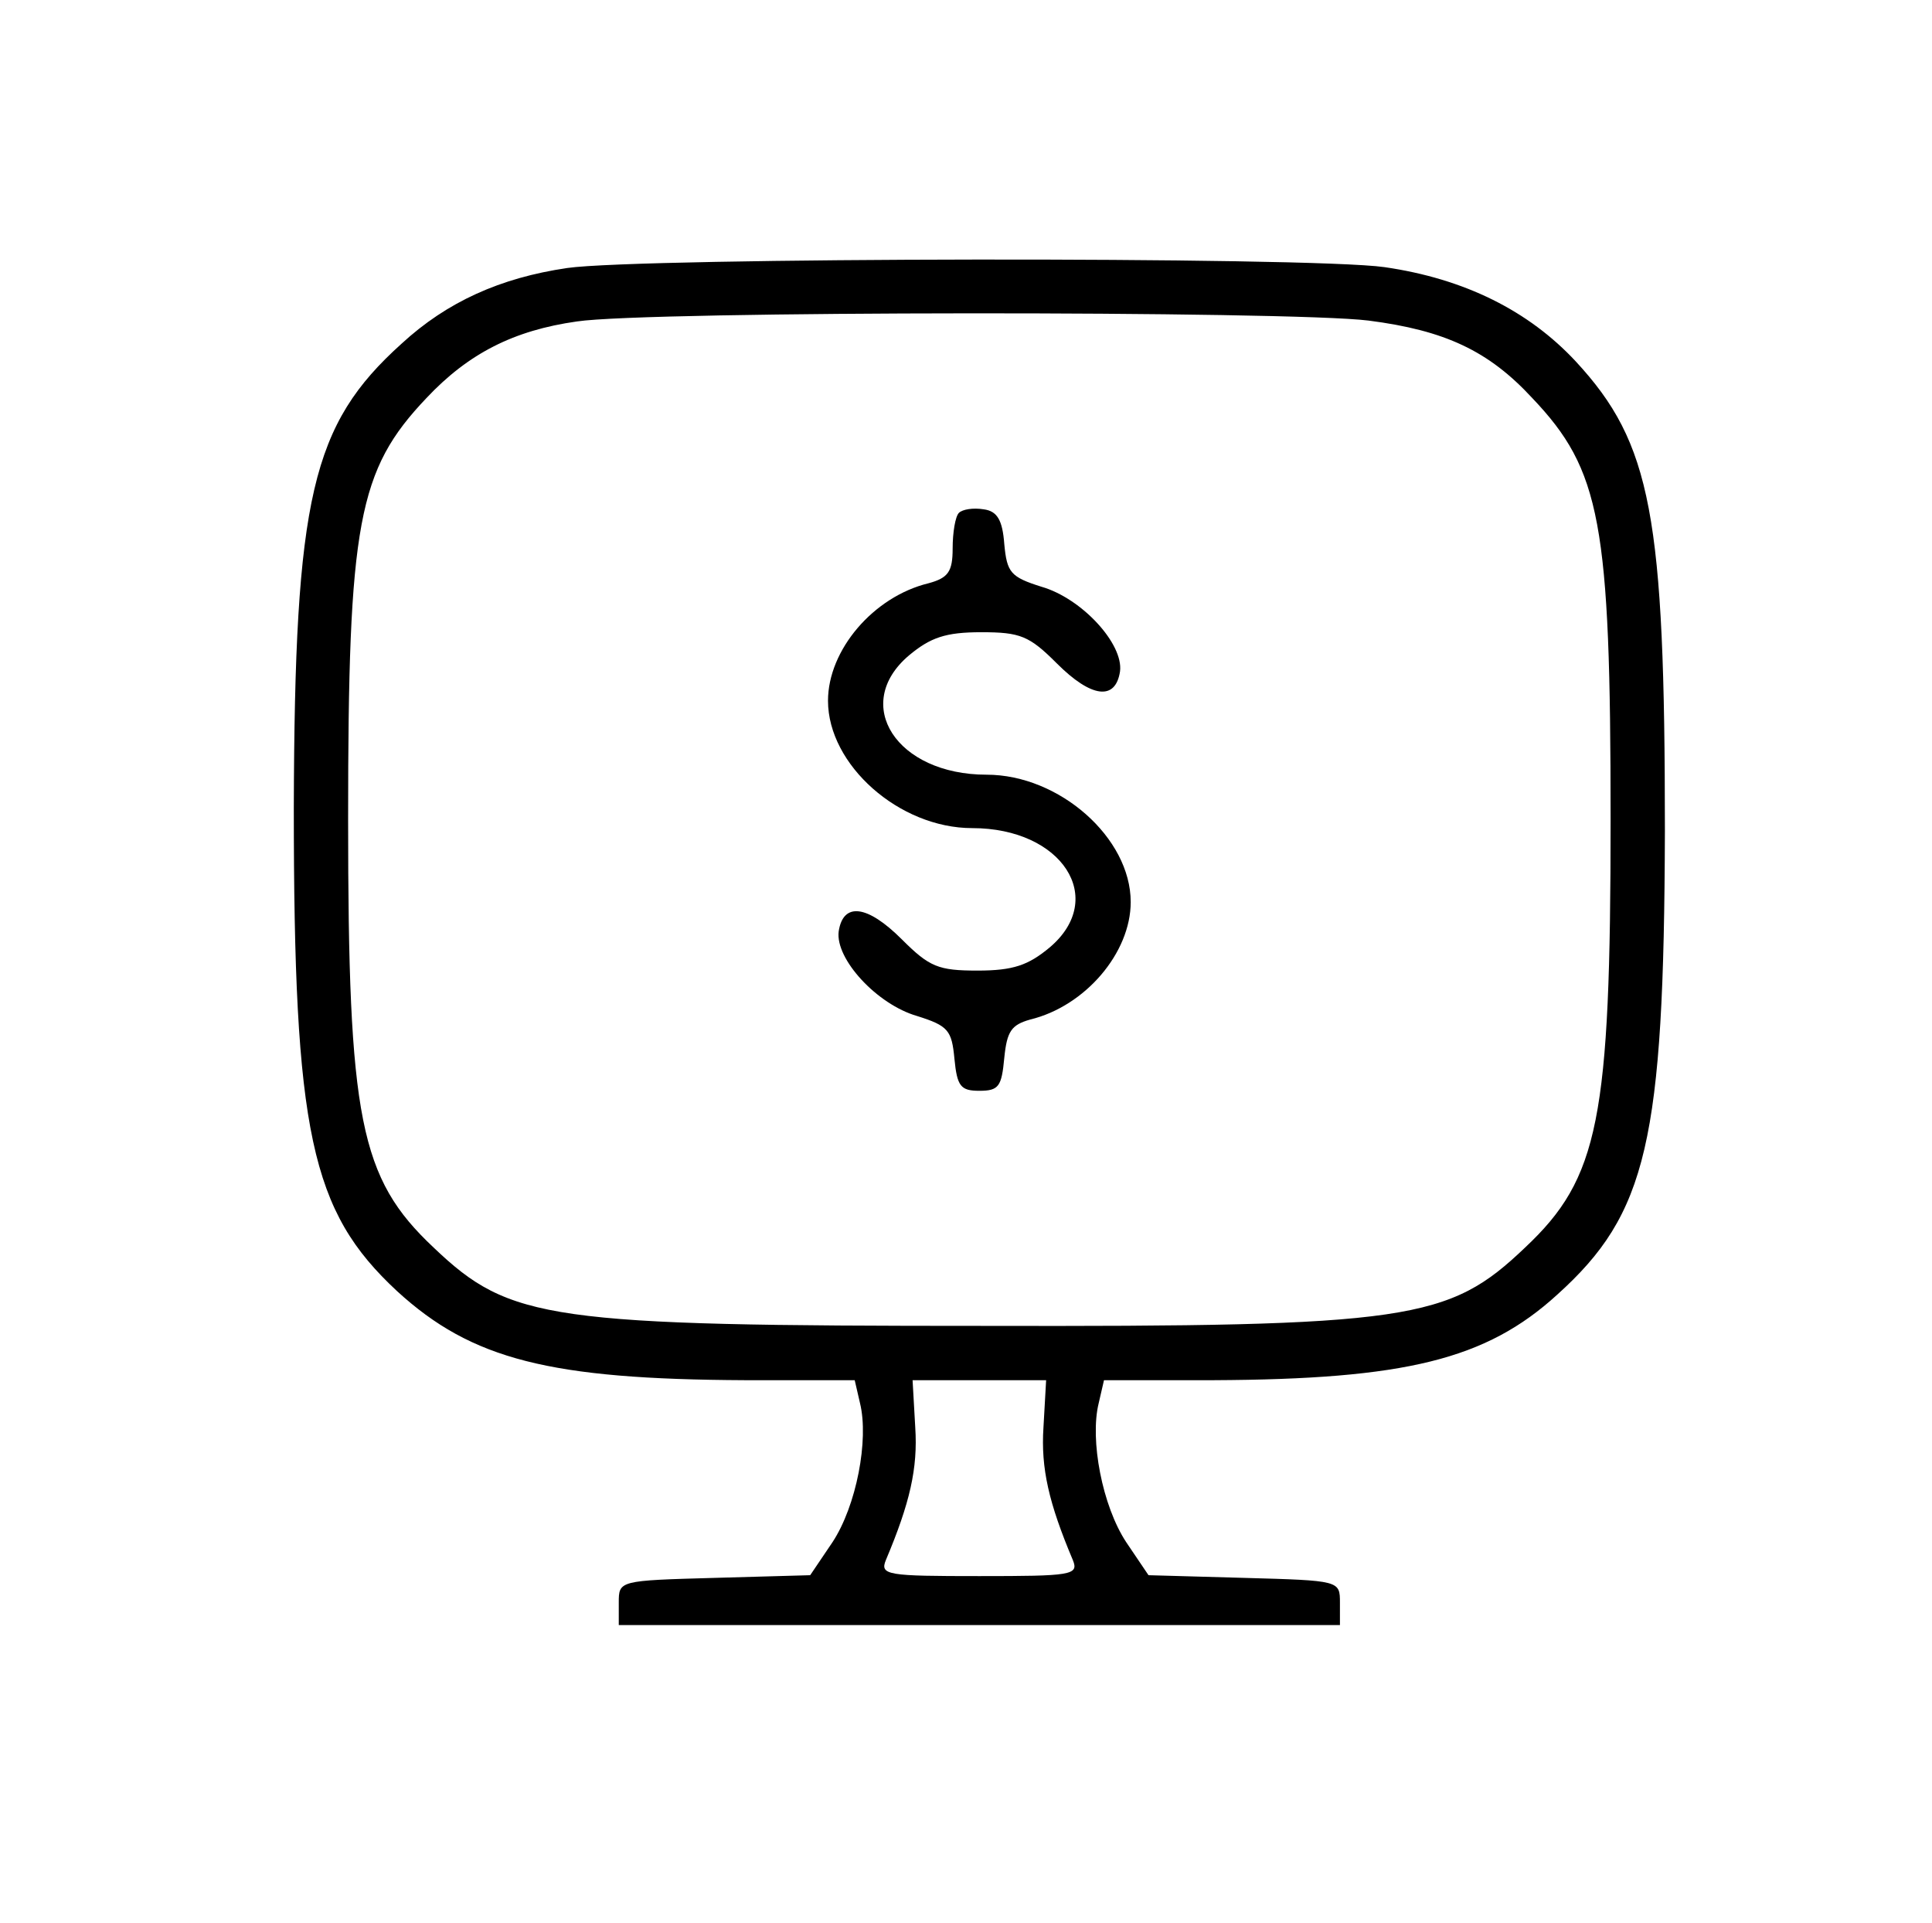 <?xml version="1.0" standalone="no"?>
<!DOCTYPE svg PUBLIC "-//W3C//DTD SVG 20010904//EN"
 "http://www.w3.org/TR/2001/REC-SVG-20010904/DTD/svg10.dtd">
<svg version="1.0" xmlns="http://www.w3.org/2000/svg"
 width="217pt" height="216pt" viewBox="0 0 217 216"
 preserveAspectRatio="xMidYMid meet">
<g transform="translate(0,216) scale(0.1,-0.1)"
fill="#000000" stroke="none">
<path d="M637 1859 c-75 -11 -135 -38 -186 -85 -101 -91 -120 -172 -121 -521
0 -365 19 -453 116 -543 84 -77 172 -99 391 -100 l123 0 6 -26 c10 -41 -4
-115 -31 -156 l-25 -37 -107 -3 c-108 -3 -108 -3 -108 -28 l0 -25 405 0 405 0
0 25 c0 25 0 25 -108 28 l-107 3 -25 37 c-27 41 -41 115 -31 156 l6 26 123 0
c215 1 306 23 386 96 101 91 120 172 121 521 0 354 -15 435 -100 527 -53 57
-125 93 -215 106 -84 12 -835 11 -918 -1z m900 -59 c86 -11 135 -34 184 -87
77 -81 88 -140 88 -473 0 -337 -13 -403 -96 -481 -86 -82 -129 -89 -608 -88
-489 0 -532 6 -618 88 -83 78 -96 144 -96 481 0 333 11 392 88 473 47 50 98
76 169 86 79 12 801 12 889 1z m-365 -1243 c-3 -46 6 -85 33 -149 7 -17 -2
-18 -105 -18 -103 0 -112 1 -105 18 27 64 36 103 33 149 l-3 53 75 0 75 0 -3
-53z"/>
<path d="M1077 1584 c-4 -4 -7 -22 -7 -40 0 -26 -5 -33 -27 -39 -62 -15 -113
-75 -113 -132 0 -72 80 -143 162 -143 101 0 152 -79 87 -134 -24 -20 -41 -26
-81 -26 -44 0 -54 4 -85 35 -39 39 -66 42 -71 9 -4 -31 43 -82 88 -95 35 -11
39 -16 42 -48 3 -31 7 -36 28 -36 22 0 25 5 28 37 3 30 8 37 29 43 62 15 113
75 113 132 0 72 -80 143 -162 143 -101 0 -152 79 -87 134 24 20 41 26 81 26
44 0 54 -4 85 -35 39 -39 66 -42 71 -9 4 31 -43 82 -88 95 -35 11 -39 16 -42
48 -2 27 -8 37 -23 39 -12 2 -24 0 -28 -4z"/>
</g>
</svg>
